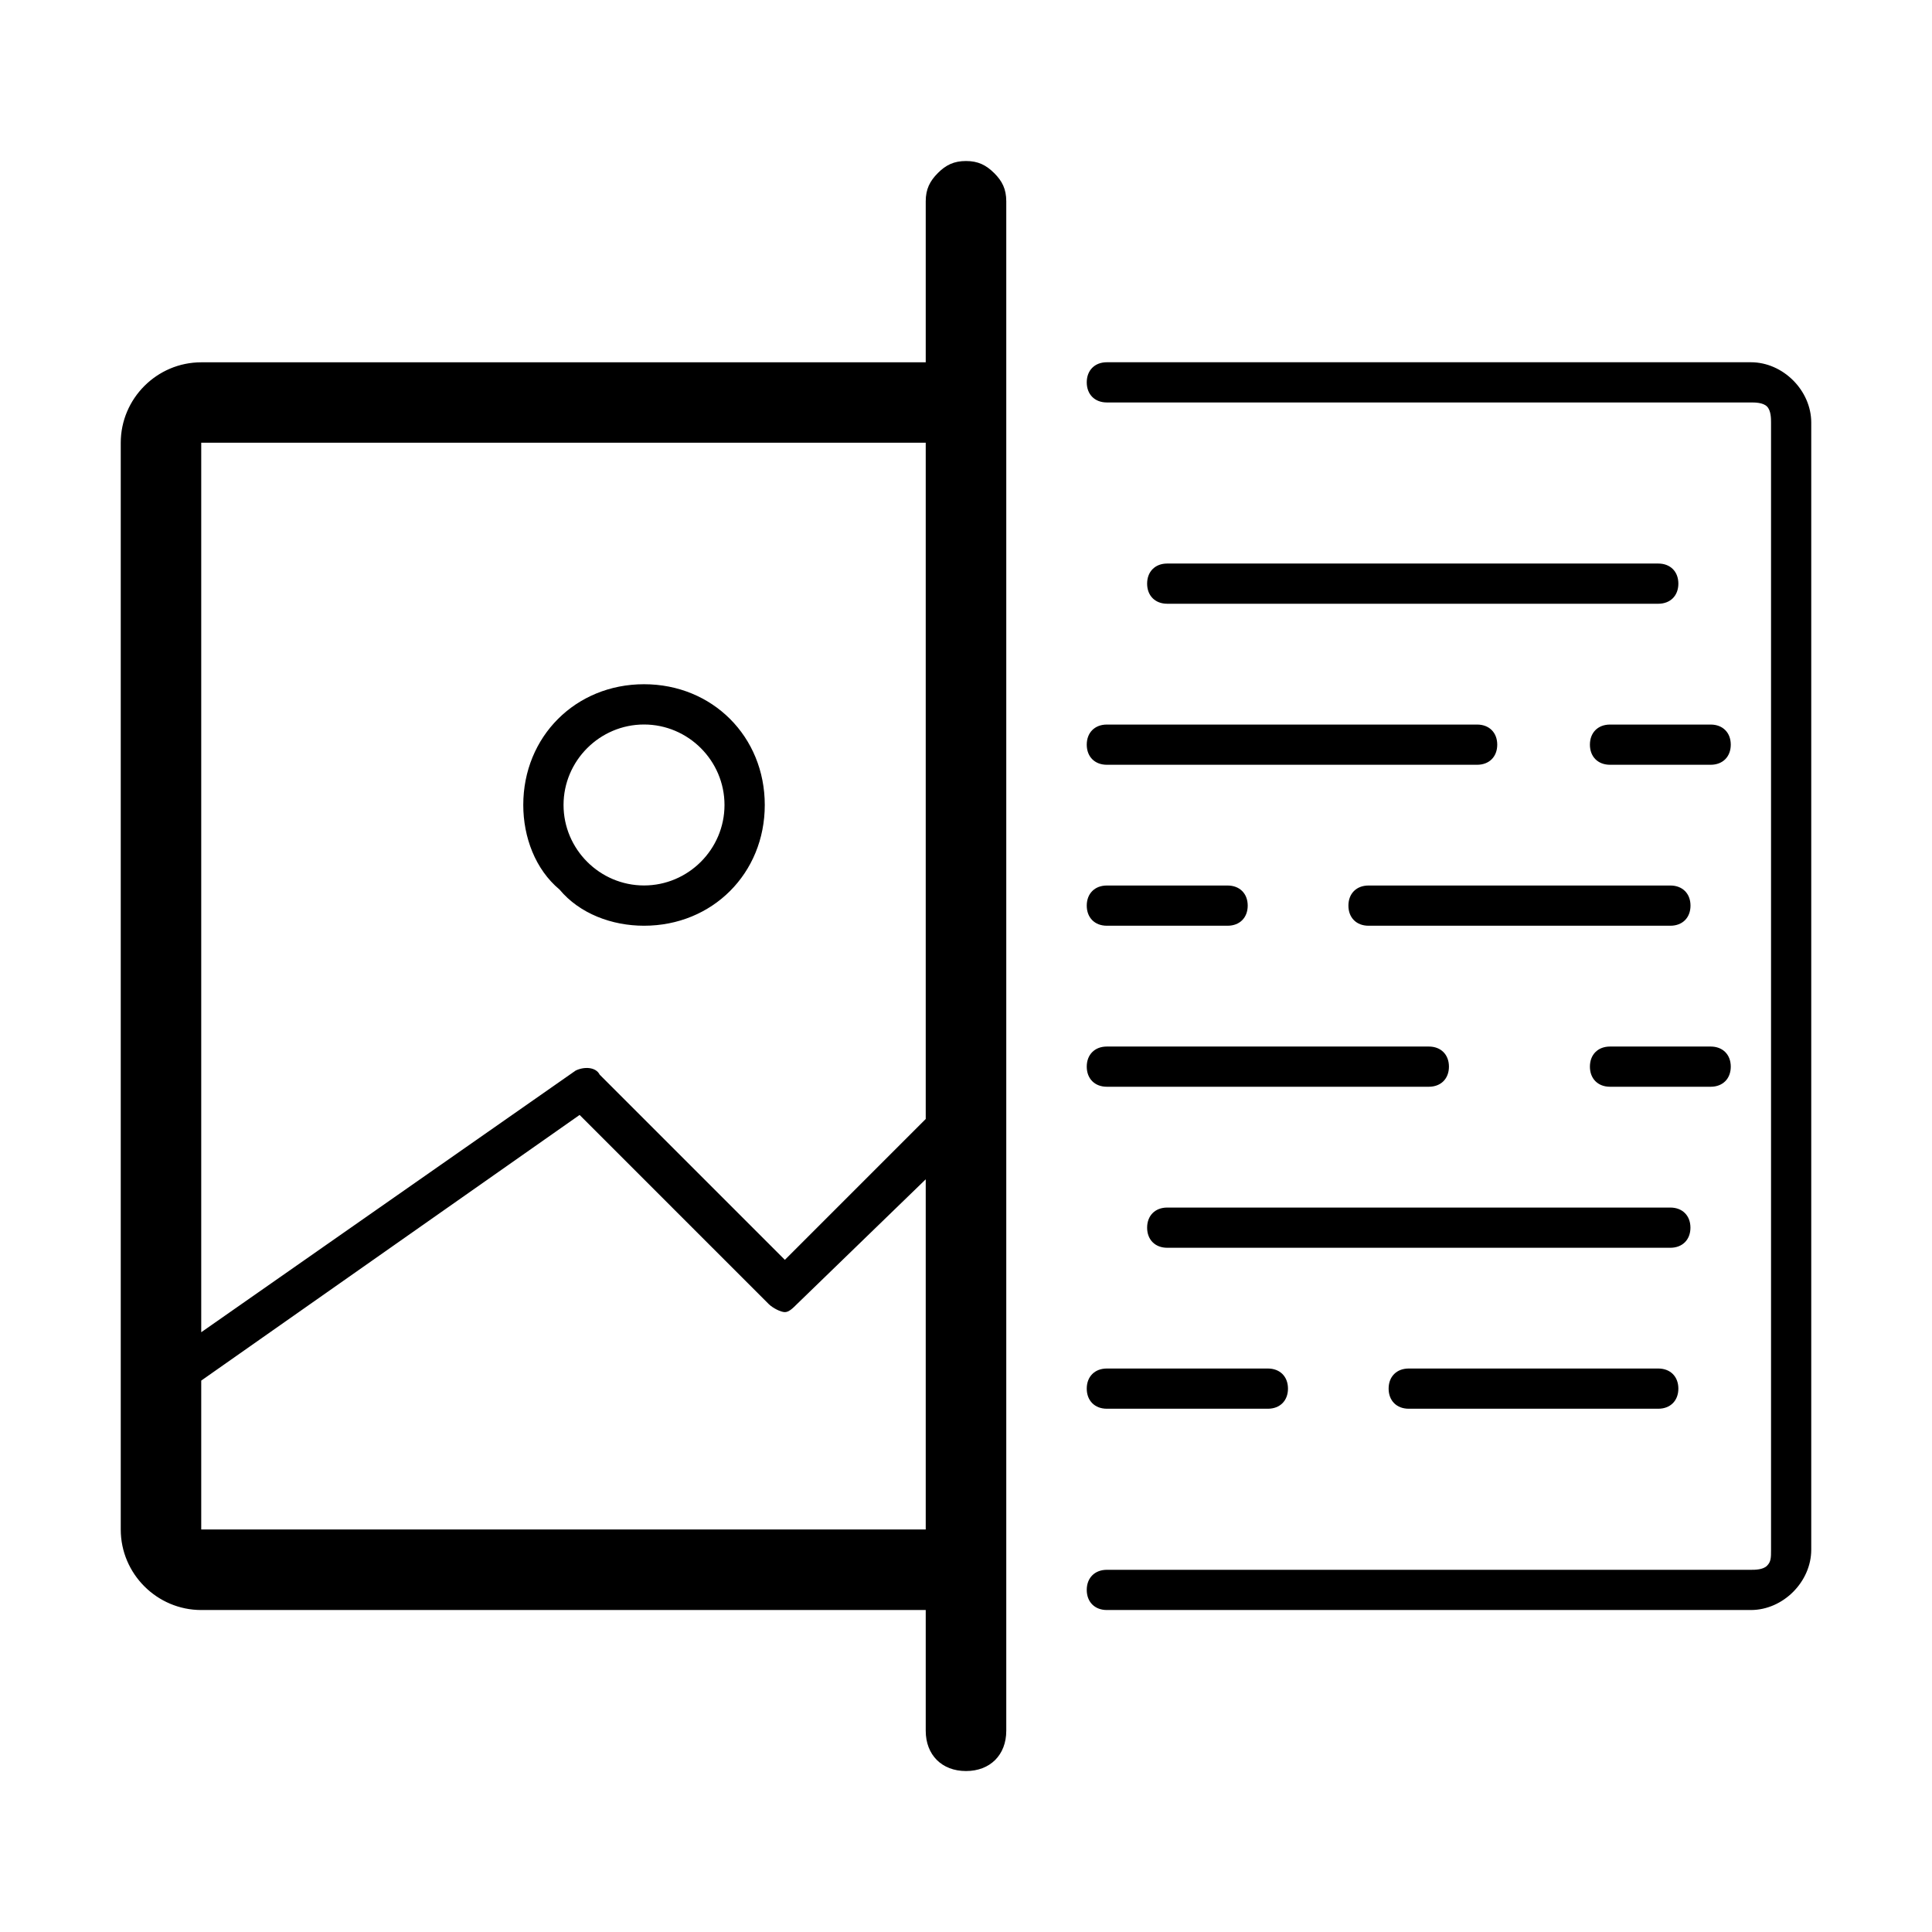<!-- Generated by IcoMoon.io -->
<svg version="1.1" xmlns="http://www.w3.org/2000/svg" width="32" height="32" viewBox="0 0 32 32">
<path d="M16 2.667c0.2 0 0.333 0.067 0.467 0.2s0.2 0.267 0.2 0.467v25.333c0 0.4-0.267 0.667-0.667 0.667s-0.667-0.267-0.667-0.667v-2h-12c-0.733 0-1.333-0.6-1.333-1.333v-18c0-0.733 0.6-1.333 1.333-1.333h12v-2.667c0-0.2 0.067-0.333 0.2-0.467s0.267-0.2 0.467-0.2zM3.333 25.333h12v-5.8l-2.133 2.067c-0.067 0.067-0.133 0.133-0.2 0.133s-0.2-0.067-0.267-0.133l-3.133-3.133-6.267 4.4v2.467zM15.333 18.533v-11.2h-12v14.733l6.2-4.333c0.133-0.067 0.333-0.067 0.4 0.067l3.067 3.067 2.333-2.333zM10.667 15.333c-0.533 0-1.067-0.2-1.4-0.6-0.4-0.333-0.6-0.867-0.6-1.4 0-1.133 0.867-2 2-2s2 0.867 2 2-0.867 2-2 2zM10.667 12c-0.733 0-1.333 0.6-1.333 1.333s0.6 1.333 1.333 1.333 1.333-0.6 1.333-1.333c0-0.733-0.6-1.333-1.333-1.333zM18.333 12.667c-0.2 0-0.333-0.133-0.333-0.333s0.133-0.333 0.333-0.333h6.133c0.2 0 0.333 0.133 0.333 0.333s-0.133 0.333-0.333 0.333h-6.133zM19.333 10c-0.2 0-0.333-0.133-0.333-0.333s0.133-0.333 0.333-0.333h8.133c0.2 0 0.333 0.133 0.333 0.333s-0.133 0.333-0.333 0.333h-8.133zM22.667 15.333c-0.2 0-0.333-0.133-0.333-0.333s0.133-0.333 0.333-0.333h5c0.2 0 0.333 0.133 0.333 0.333s-0.133 0.333-0.333 0.333h-5zM19.333 20.667c-0.2 0-0.333-0.133-0.333-0.333s0.133-0.333 0.333-0.333h8.333c0.2 0 0.333 0.133 0.333 0.333s-0.133 0.333-0.333 0.333h-8.333zM23.333 23.333c-0.2 0-0.333-0.133-0.333-0.333s0.133-0.333 0.333-0.333h4.133c0.2 0 0.333 0.133 0.333 0.333s-0.133 0.333-0.333 0.333h-4.133zM18.333 18c-0.2 0-0.333-0.133-0.333-0.333s0.133-0.333 0.333-0.333h5.333c0.2 0 0.333 0.133 0.333 0.333s-0.133 0.333-0.333 0.333h-5.333zM26.667 12.667c-0.2 0-0.333-0.133-0.333-0.333s0.133-0.333 0.333-0.333h1.667c0.2 0 0.333 0.133 0.333 0.333s-0.133 0.333-0.333 0.333h-1.667zM26.667 18c-0.2 0-0.333-0.133-0.333-0.333s0.133-0.333 0.333-0.333h1.667c0.2 0 0.333 0.133 0.333 0.333s-0.133 0.333-0.333 0.333h-1.667zM18.333 23.333c-0.2 0-0.333-0.133-0.333-0.333s0.133-0.333 0.333-0.333h2.667c0.2 0 0.333 0.133 0.333 0.333s-0.133 0.333-0.333 0.333h-2.667zM18.333 15.333c-0.2 0-0.333-0.133-0.333-0.333s0.133-0.333 0.333-0.333h2c0.2 0 0.333 0.133 0.333 0.333s-0.133 0.333-0.333 0.333h-2zM29 6c0.533 0 1 0.467 1 1v18.667c0 0.533-0.467 1-1 1h-10.667c-0.2 0-0.333-0.133-0.333-0.333s0.133-0.333 0.333-0.333h10.667c0.067 0 0.2 0 0.267-0.067s0.067-0.133 0.067-0.267v-18.667c0-0.067 0-0.2-0.067-0.267s-0.2-0.067-0.267-0.067h-10.667c-0.2 0-0.333-0.133-0.333-0.333s0.133-0.333 0.333-0.333h10.667z"></path>
</svg>
